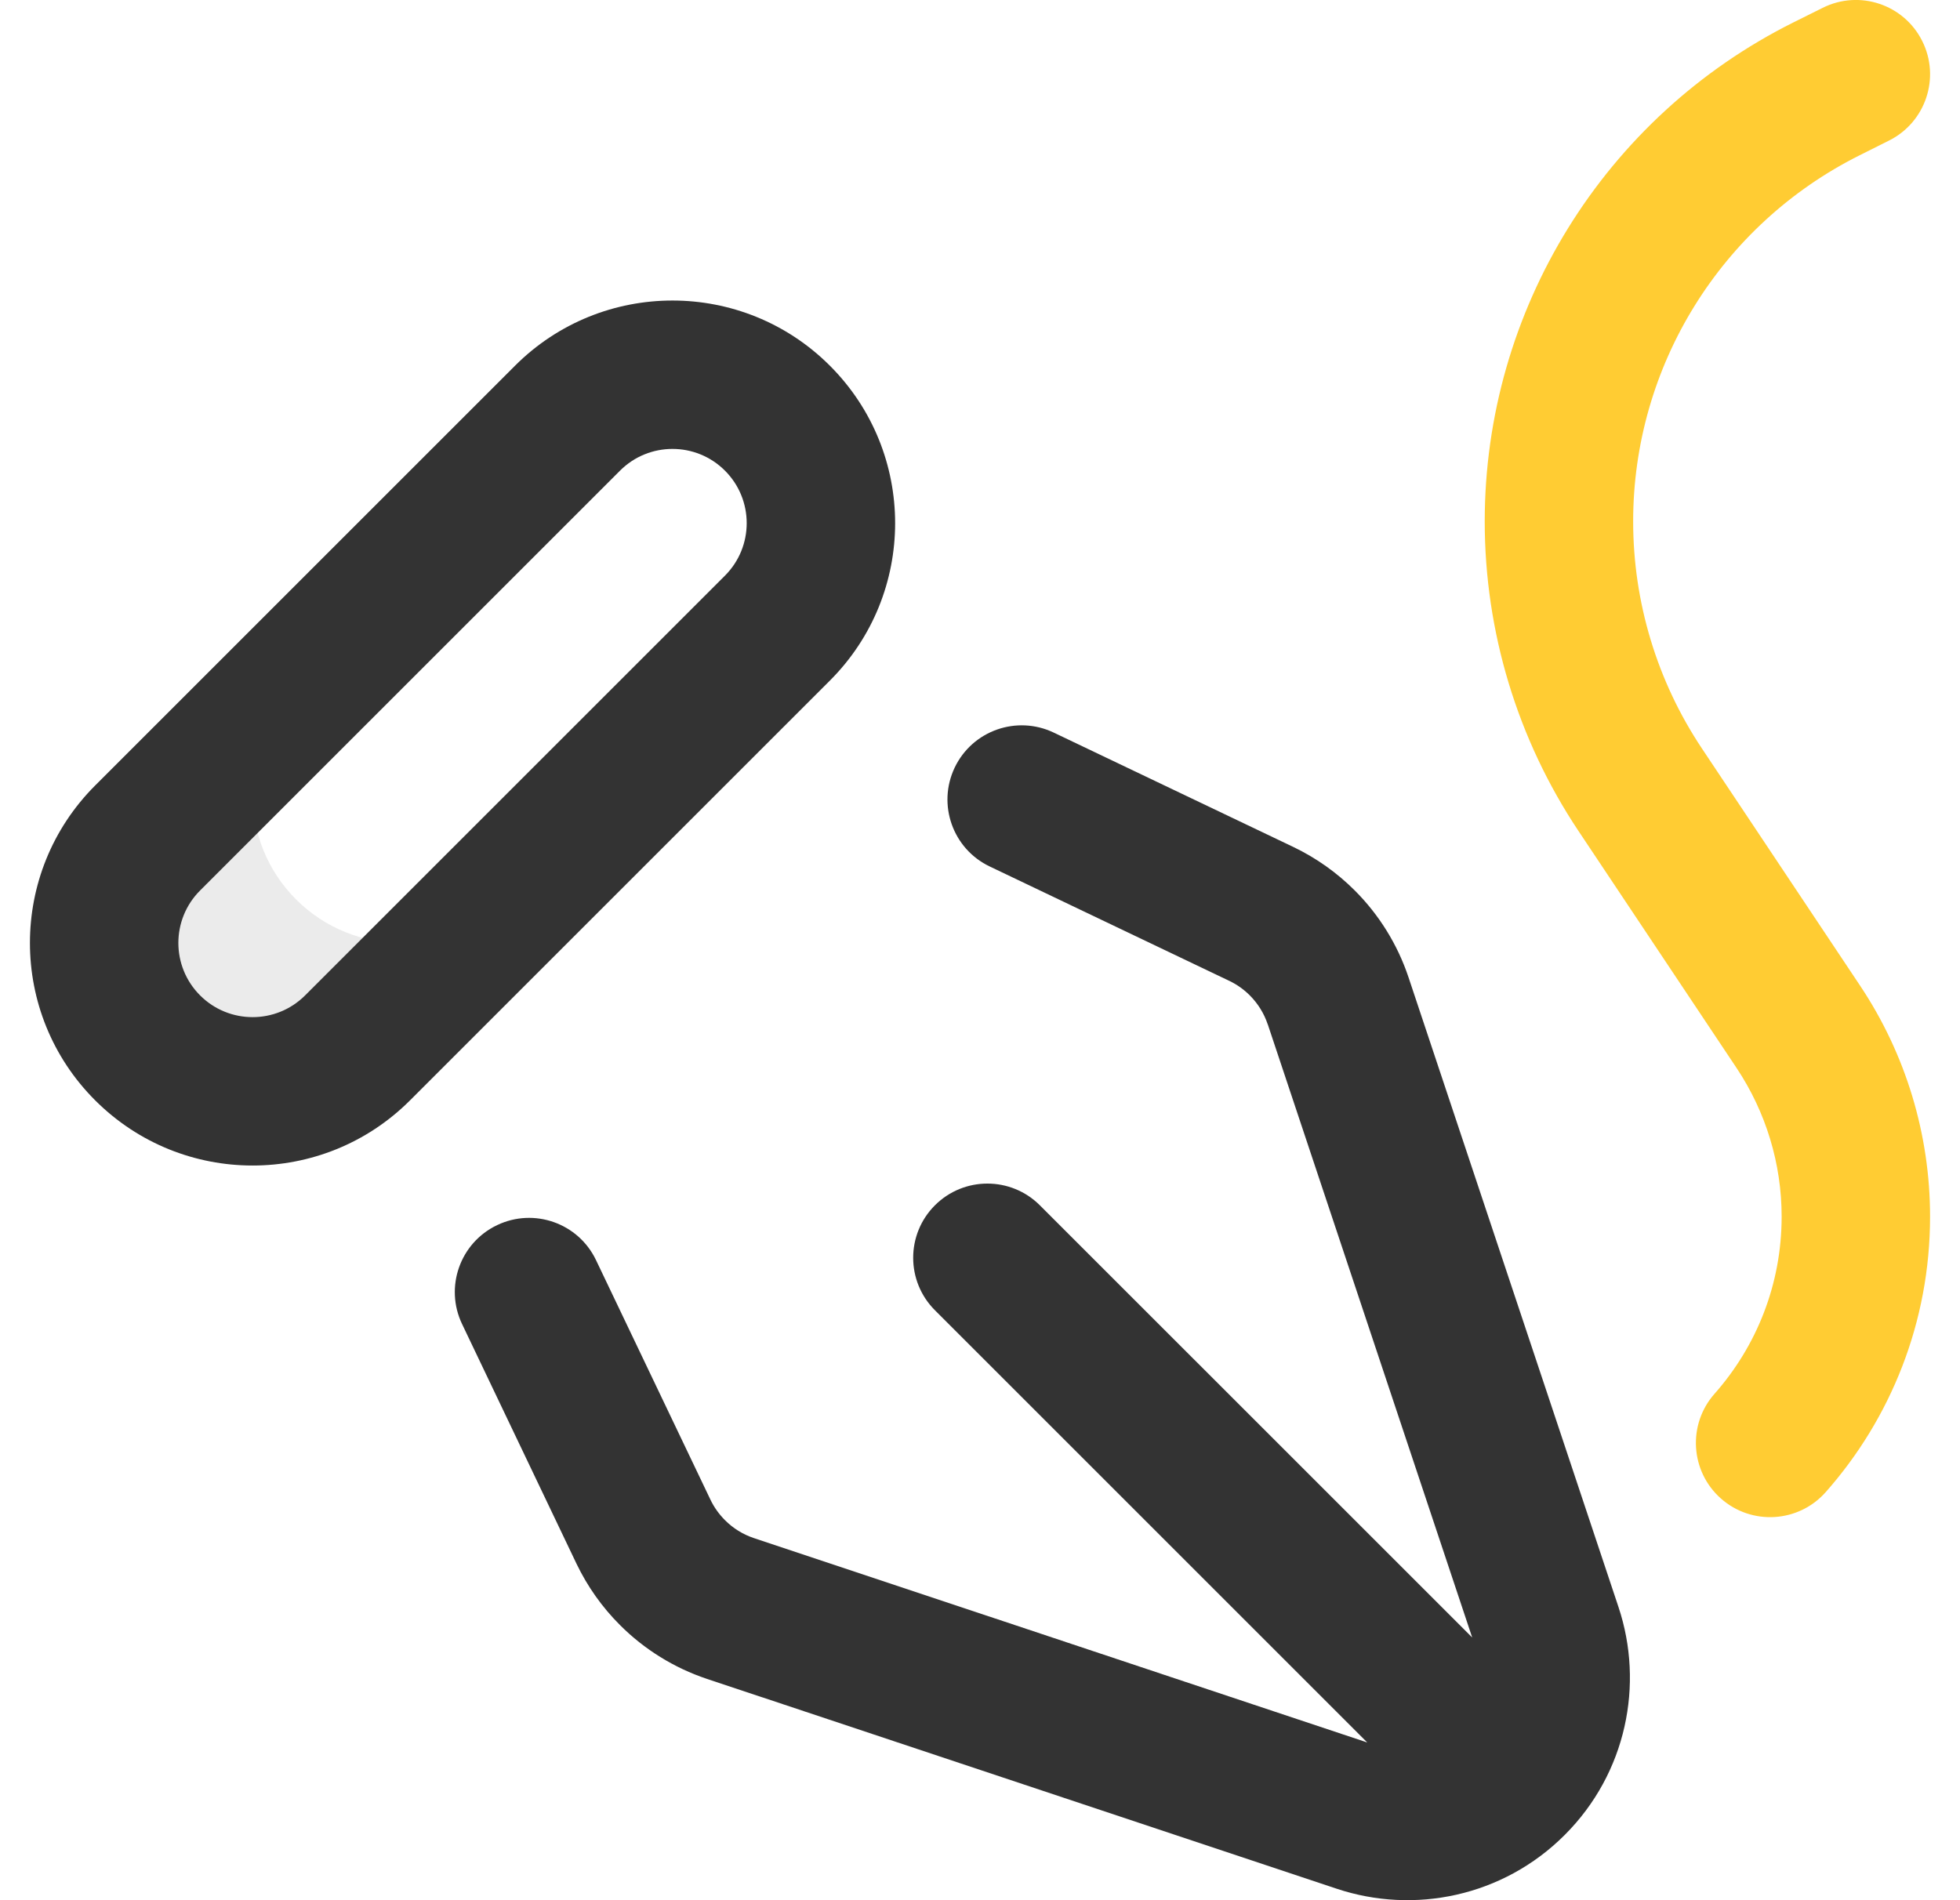 <svg width="33" height="32" viewBox="0 0 33 32" fill="none" xmlns="http://www.w3.org/2000/svg">
<g clip-path="url(#clip0_5628_2496)">
<path d="M4.985 15.147C4.009 14.171 4.009 12.589 4.985 11.613L2.486 14.112C1.509 15.088 1.509 16.671 2.486 17.647C3.462 18.623 5.044 18.623 6.02 17.647L8.52 15.147C7.544 16.123 5.961 16.123 4.985 15.147Z" fill="#333333" fill-opacity="0.1"/>
<path fill-rule="evenodd" clip-rule="evenodd" d="M8.671 6.159C10.135 4.695 12.509 4.695 13.973 6.159C15.437 7.623 15.437 9.997 13.973 11.461L6.904 18.53C5.44 19.994 3.066 19.994 1.602 18.53C0.138 17.066 0.138 14.693 1.602 13.228L8.671 6.159ZM12.206 7.926C11.718 7.438 10.927 7.438 10.439 7.926L3.369 14.996C2.881 15.484 2.881 16.275 3.369 16.763C3.857 17.251 4.649 17.251 5.137 16.763L12.206 9.694C12.694 9.206 12.694 8.414 12.206 7.926ZM16.074 12.926C16.372 12.303 17.118 12.04 17.741 12.337L21.775 14.263C22.159 14.447 22.509 14.695 22.81 14.996C23.221 15.407 23.531 15.908 23.715 16.459L23.715 16.459L27.25 27.063C27.684 28.364 27.385 29.86 26.347 30.899C26.346 30.9 26.345 30.901 26.345 30.902C26.344 30.902 26.343 30.903 26.342 30.904C25.303 31.942 23.807 32.241 22.506 31.807L11.902 28.273L11.902 28.273C11.35 28.088 10.849 27.778 10.438 27.366C10.137 27.066 9.89 26.716 9.706 26.333L7.78 22.298C7.482 21.675 7.746 20.929 8.369 20.632C8.992 20.334 9.738 20.598 10.035 21.221L11.961 25.254C12.022 25.382 12.105 25.499 12.205 25.599L12.207 25.601C12.343 25.738 12.51 25.841 12.693 25.902L23.02 29.344L15.741 22.065C15.253 21.577 15.253 20.786 15.741 20.298C16.229 19.81 17.02 19.81 17.508 20.298L24.787 27.576L21.345 17.25C21.344 17.25 21.344 17.25 21.344 17.25C21.283 17.067 21.18 16.901 21.044 16.764L21.042 16.762C20.942 16.662 20.825 16.579 20.697 16.518L20.697 16.518L16.664 14.592C16.041 14.295 15.777 13.549 16.074 12.926Z" fill="#333333"/>
<path d="M31.805 2.367C32.422 2.059 32.673 1.308 32.364 0.691C32.056 0.073 31.305 -0.177 30.688 0.132L30.19 0.38L30.19 0.38C27.008 1.971 24.998 5.224 24.998 8.781C24.998 10.636 25.547 12.449 26.575 13.992L29.24 17.988C29.733 18.729 29.997 19.598 29.997 20.488C29.997 21.633 29.571 22.676 28.867 23.472C28.41 23.989 28.458 24.779 28.975 25.236C29.492 25.693 30.281 25.645 30.739 25.128C31.831 23.893 32.496 22.267 32.496 20.488C32.496 19.105 32.087 17.753 31.32 16.602L28.655 12.605C27.9 11.473 27.497 10.142 27.497 8.781C27.497 6.17 28.973 3.784 31.308 2.616L31.308 2.616L31.805 2.367Z" fill="#FFCC33"/>
</g>
<defs>
<clipPath id="clip0_5628_2496">
<rect width="32" height="32" fill="white" transform="translate(0.5)"/>
</clipPath>
</defs>
</svg>
